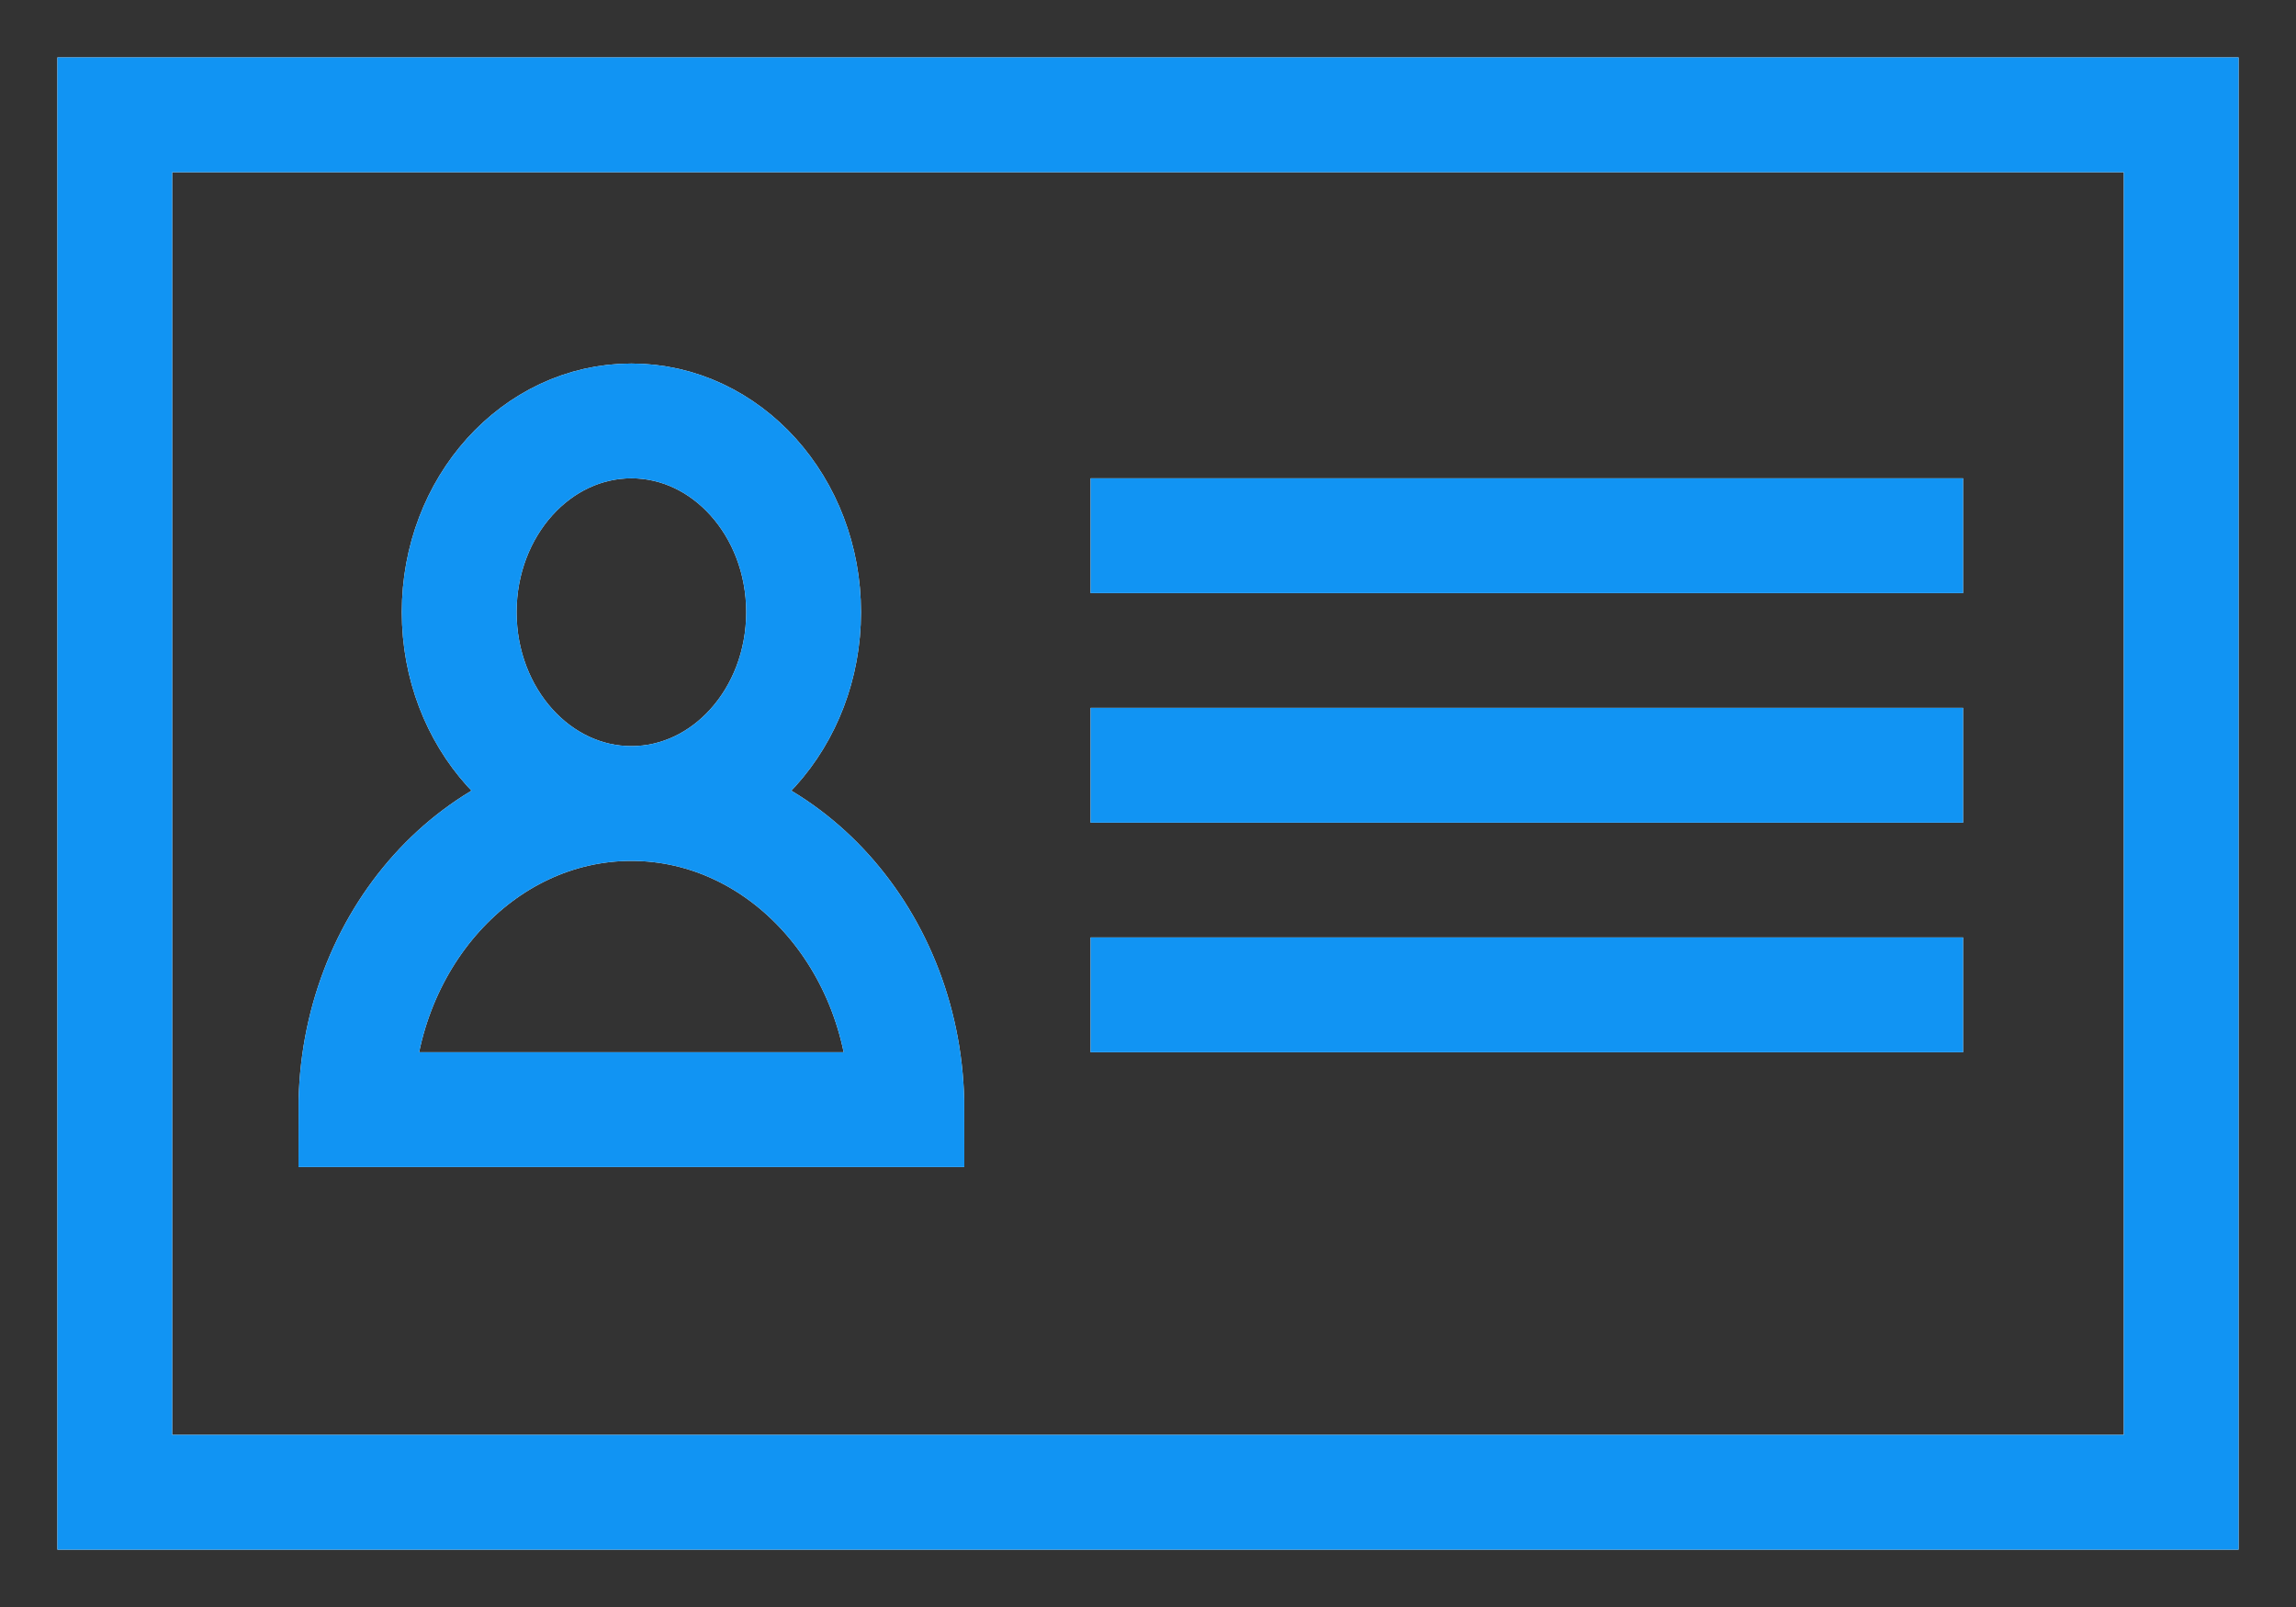 <svg width="20" height="14" viewBox="0 0 20 14" fill="none" xmlns="http://www.w3.org/2000/svg">
<rect x="0" y="0" width="20" height="14" fill="#333333" stroke="none"/>
<path d="M16.6 4.667H10M16.6 6.667H10M16.6 8.667H10M5.5 7C6.328 7 7 6.254 7 5.333C7 4.413 6.328 3.667 5.5 3.667C4.672 3.667 4 4.413 4 5.333C4 6.254 4.672 7 5.5 7ZM5.5 7C4.175 7 3.1 8.194 3.1 9.667H7.9C7.9 8.194 6.825 7 5.5 7ZM1 1H19V13H1V1Z" stroke="white" stroke-linecap="square"/>
<path d="M16.6 4.667H10M16.6 6.667H10M16.6 8.667H10M5.5 7C6.328 7 7 6.254 7 5.333C7 4.413 6.328 3.667 5.5 3.667C4.672 3.667 4 4.413 4 5.333C4 6.254 4.672 7 5.5 7ZM5.5 7C4.175 7 3.1 8.194 3.1 9.667H7.9C7.9 8.194 6.825 7 5.5 7ZM1 1H19V13H1V1Z" stroke="#1194F3" stroke-linecap="square"/>
</svg>
